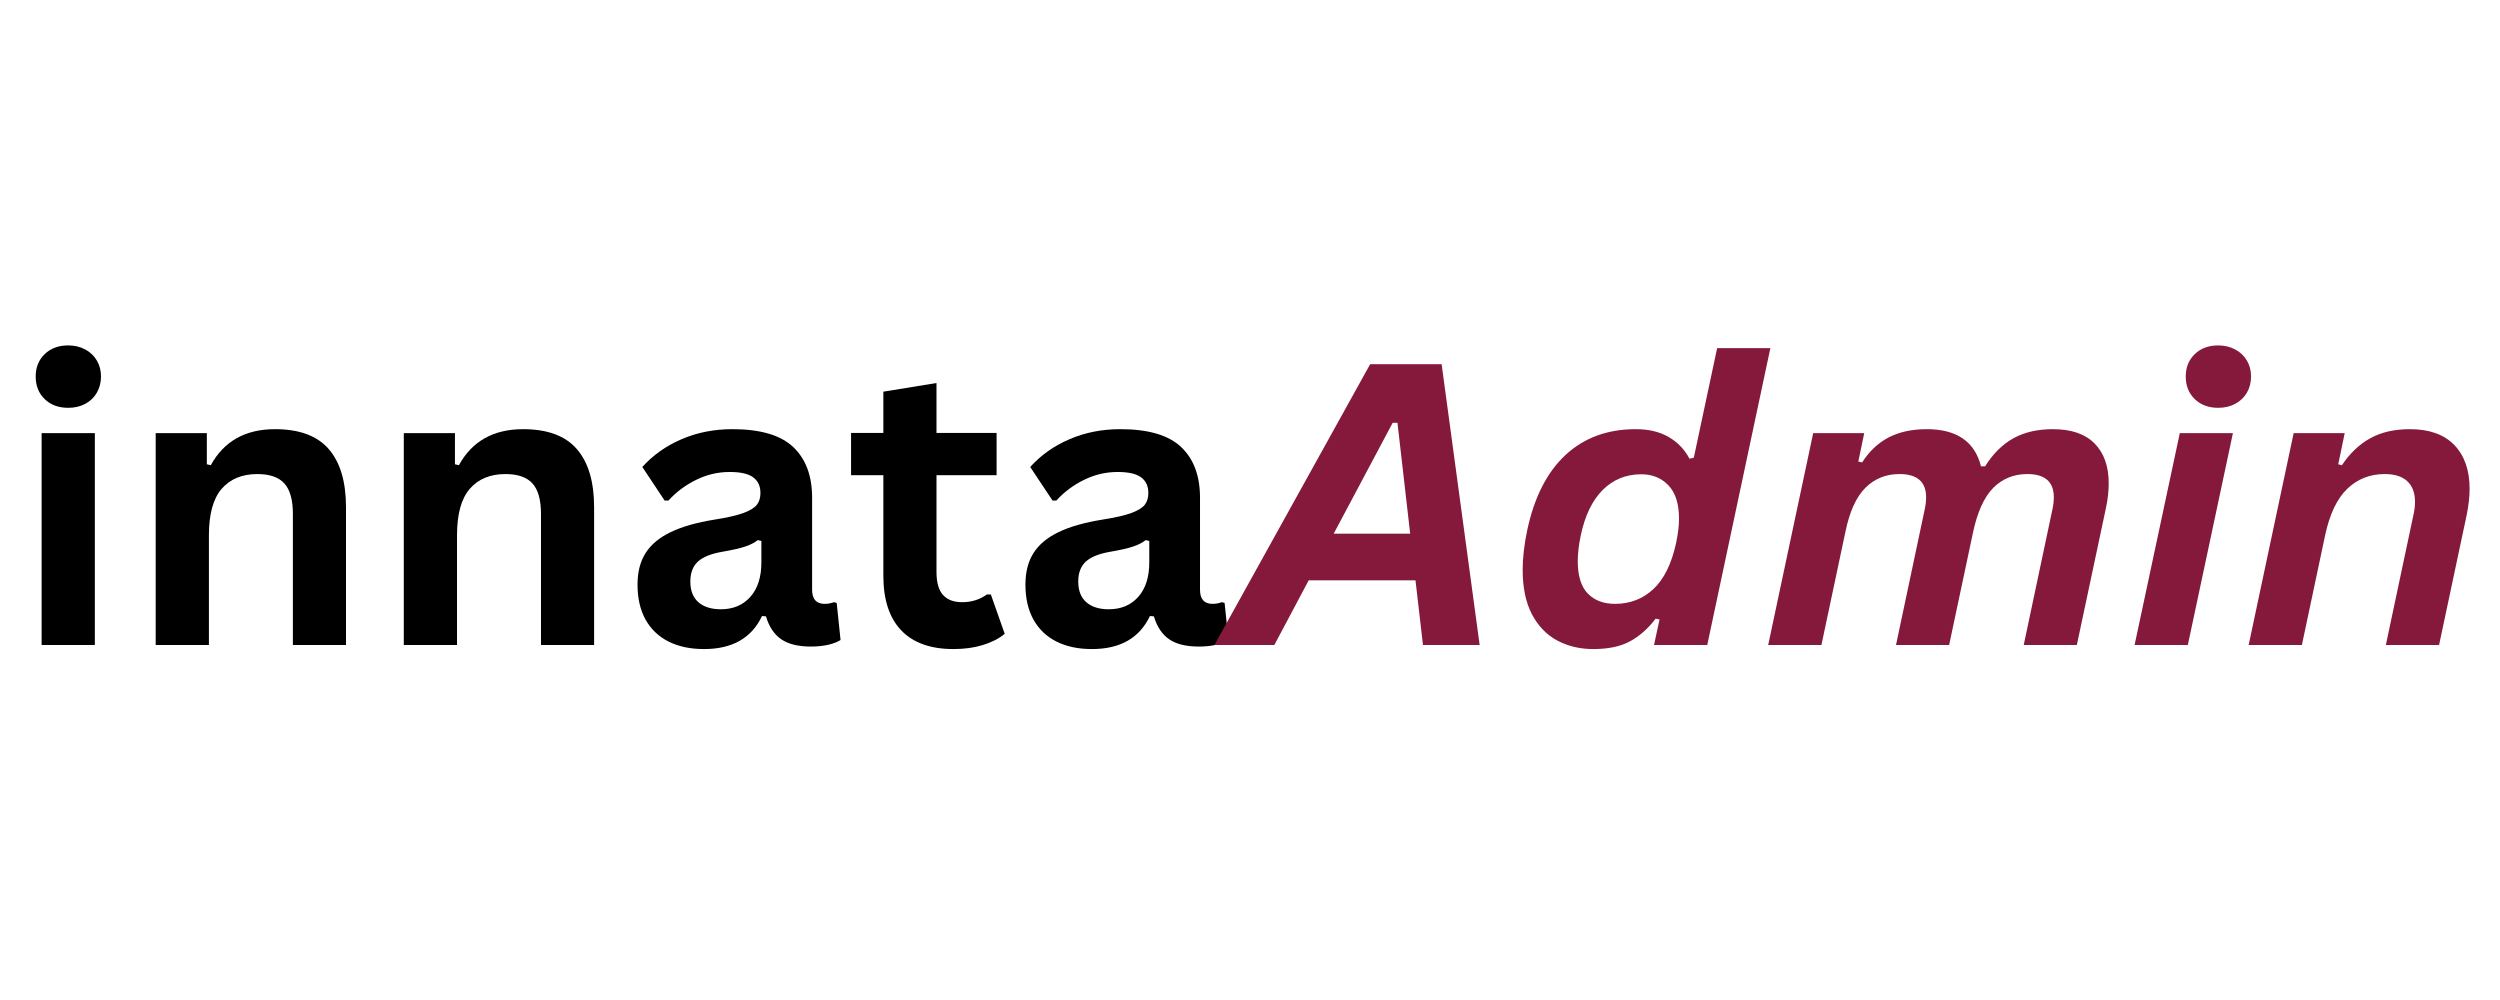 <svg xmlns="http://www.w3.org/2000/svg" xmlns:xlink="http://www.w3.org/1999/xlink" width="500" zoomAndPan="magnify" viewBox="0 0 375 150" height="200" preserveAspectRatio="xMidYMid meet" version="1.0"><defs><g/></defs><g fill="#000000" fill-opacity="1"><g transform="translate(1.665, 96.75)"><g><path d="M 8.562 -35.578 C 7.113 -35.578 5.938 -36.016 5.031 -36.891 C 4.133 -37.766 3.688 -38.895 3.688 -40.281 C 3.688 -41.633 4.133 -42.75 5.031 -43.625 C 5.938 -44.5 7.113 -44.938 8.562 -44.938 C 9.52 -44.938 10.375 -44.734 11.125 -44.328 C 11.875 -43.93 12.453 -43.379 12.859 -42.672 C 13.273 -41.973 13.484 -41.176 13.484 -40.281 C 13.484 -39.375 13.273 -38.562 12.859 -37.844 C 12.453 -37.133 11.875 -36.578 11.125 -36.172 C 10.375 -35.773 9.52 -35.578 8.562 -35.578 Z M 4.578 0 L 4.578 -31.781 L 12.562 -31.781 L 12.562 0 Z M 4.578 0 "/></g></g></g><g fill="#000000" fill-opacity="1"><g transform="translate(18.775, 96.75)"><g><path d="M 4.578 0 L 4.578 -31.781 L 12.25 -31.781 L 12.25 -27.109 L 12.844 -26.969 C 14.82 -30.57 18.031 -32.375 22.469 -32.375 C 26.133 -32.375 28.828 -31.375 30.547 -29.375 C 32.266 -27.383 33.125 -24.477 33.125 -20.656 L 33.125 0 L 25.156 0 L 25.156 -19.672 C 25.156 -21.785 24.727 -23.305 23.875 -24.234 C 23.031 -25.172 21.68 -25.641 19.828 -25.641 C 17.535 -25.641 15.75 -24.898 14.469 -23.422 C 13.195 -21.941 12.562 -19.617 12.562 -16.453 L 12.562 0 Z M 4.578 0 "/></g></g></g><g fill="#000000" fill-opacity="1"><g transform="translate(55.991, 96.75)"><g><path d="M 4.578 0 L 4.578 -31.781 L 12.25 -31.781 L 12.25 -27.109 L 12.844 -26.969 C 14.82 -30.57 18.031 -32.375 22.469 -32.375 C 26.133 -32.375 28.828 -31.375 30.547 -29.375 C 32.266 -27.383 33.125 -24.477 33.125 -20.656 L 33.125 0 L 25.156 0 L 25.156 -19.672 C 25.156 -21.785 24.727 -23.305 23.875 -24.234 C 23.031 -25.172 21.68 -25.641 19.828 -25.641 C 17.535 -25.641 15.75 -24.898 14.469 -23.422 C 13.195 -21.941 12.562 -19.617 12.562 -16.453 L 12.562 0 Z M 4.578 0 "/></g></g></g><g fill="#000000" fill-opacity="1"><g transform="translate(93.207, 96.75)"><g><path d="M 12.391 0.609 C 10.348 0.609 8.578 0.234 7.078 -0.516 C 5.586 -1.266 4.438 -2.363 3.625 -3.812 C 2.82 -5.27 2.422 -7.016 2.422 -9.047 C 2.422 -10.93 2.82 -12.508 3.625 -13.781 C 4.438 -15.062 5.688 -16.109 7.375 -16.922 C 9.062 -17.742 11.27 -18.375 14 -18.812 C 15.906 -19.113 17.352 -19.445 18.344 -19.812 C 19.332 -20.188 20 -20.602 20.344 -21.062 C 20.688 -21.52 20.859 -22.102 20.859 -22.812 C 20.859 -23.832 20.5 -24.609 19.781 -25.141 C 19.07 -25.68 17.895 -25.953 16.25 -25.953 C 14.477 -25.953 12.797 -25.555 11.203 -24.766 C 9.609 -23.984 8.227 -22.953 7.062 -21.672 L 6.484 -21.672 L 3.141 -26.703 C 4.754 -28.492 6.723 -29.883 9.047 -30.875 C 11.367 -31.875 13.906 -32.375 16.656 -32.375 C 20.852 -32.375 23.895 -31.477 25.781 -29.688 C 27.664 -27.906 28.609 -25.375 28.609 -22.094 L 28.609 -8.297 C 28.609 -6.879 29.234 -6.172 30.484 -6.172 C 30.961 -6.172 31.43 -6.254 31.891 -6.422 L 32.297 -6.312 L 32.875 -0.75 C 32.426 -0.457 31.805 -0.219 31.016 -0.031 C 30.234 0.145 29.375 0.234 28.438 0.234 C 26.531 0.234 25.047 -0.129 23.984 -0.859 C 22.922 -1.586 22.156 -2.734 21.688 -4.297 L 21.094 -4.344 C 19.531 -1.039 16.629 0.609 12.391 0.609 Z M 14.922 -5.359 C 16.766 -5.359 18.238 -5.977 19.344 -7.219 C 20.445 -8.457 21 -10.18 21 -12.391 L 21 -15.609 L 20.453 -15.734 C 19.973 -15.348 19.344 -15.023 18.562 -14.766 C 17.789 -14.504 16.676 -14.25 15.219 -14 C 13.488 -13.707 12.242 -13.211 11.484 -12.516 C 10.723 -11.816 10.344 -10.82 10.344 -9.531 C 10.344 -8.164 10.742 -7.129 11.547 -6.422 C 12.359 -5.711 13.484 -5.359 14.922 -5.359 Z M 14.922 -5.359 "/></g></g></g><g fill="#000000" fill-opacity="1"><g transform="translate(126.707, 96.75)"><g><path d="M 21.922 -7.578 L 24 -1.672 C 23.133 -0.961 22.047 -0.406 20.734 0 C 19.43 0.406 17.957 0.609 16.312 0.609 C 12.875 0.609 10.258 -0.328 8.469 -2.203 C 6.688 -4.078 5.797 -6.801 5.797 -10.375 L 5.797 -25.469 L 0.953 -25.469 L 0.953 -31.812 L 5.797 -31.812 L 5.797 -38 L 13.766 -39.297 L 13.766 -31.812 L 22.781 -31.812 L 22.781 -25.469 L 13.766 -25.469 L 13.766 -10.953 C 13.766 -9.367 14.094 -8.219 14.75 -7.5 C 15.406 -6.781 16.359 -6.422 17.609 -6.422 C 19.023 -6.422 20.258 -6.805 21.312 -7.578 Z M 21.922 -7.578 "/></g></g></g><g fill="#000000" fill-opacity="1"><g transform="translate(151.393, 96.75)"><g><path d="M 12.391 0.609 C 10.348 0.609 8.578 0.234 7.078 -0.516 C 5.586 -1.266 4.438 -2.363 3.625 -3.812 C 2.82 -5.27 2.422 -7.016 2.422 -9.047 C 2.422 -10.93 2.82 -12.508 3.625 -13.781 C 4.438 -15.062 5.688 -16.109 7.375 -16.922 C 9.062 -17.742 11.27 -18.375 14 -18.812 C 15.906 -19.113 17.352 -19.445 18.344 -19.812 C 19.332 -20.188 20 -20.602 20.344 -21.062 C 20.688 -21.52 20.859 -22.102 20.859 -22.812 C 20.859 -23.832 20.5 -24.609 19.781 -25.141 C 19.07 -25.68 17.895 -25.953 16.25 -25.953 C 14.477 -25.953 12.797 -25.555 11.203 -24.766 C 9.609 -23.984 8.227 -22.953 7.062 -21.672 L 6.484 -21.672 L 3.141 -26.703 C 4.754 -28.492 6.723 -29.883 9.047 -30.875 C 11.367 -31.875 13.906 -32.375 16.656 -32.375 C 20.852 -32.375 23.895 -31.477 25.781 -29.688 C 27.664 -27.906 28.609 -25.375 28.609 -22.094 L 28.609 -8.297 C 28.609 -6.879 29.234 -6.172 30.484 -6.172 C 30.961 -6.172 31.43 -6.254 31.891 -6.422 L 32.297 -6.312 L 32.875 -0.75 C 32.426 -0.457 31.805 -0.219 31.016 -0.031 C 30.234 0.145 29.375 0.234 28.438 0.234 C 26.531 0.234 25.047 -0.129 23.984 -0.859 C 22.922 -1.586 22.156 -2.734 21.688 -4.297 L 21.094 -4.344 C 19.531 -1.039 16.629 0.609 12.391 0.609 Z M 14.922 -5.359 C 16.766 -5.359 18.238 -5.977 19.344 -7.219 C 20.445 -8.457 21 -10.18 21 -12.391 L 21 -15.609 L 20.453 -15.734 C 19.973 -15.348 19.344 -15.023 18.562 -14.766 C 17.789 -14.504 16.676 -14.25 15.219 -14 C 13.488 -13.707 12.242 -13.211 11.484 -12.516 C 10.723 -11.816 10.344 -10.82 10.344 -9.531 C 10.344 -8.164 10.742 -7.129 11.547 -6.422 C 12.359 -5.711 13.484 -5.359 14.922 -5.359 Z M 14.922 -5.359 "/></g></g></g><g fill="#85193c" fill-opacity="1"><g transform="translate(184.9, 96.75)"><g><path d="M 37.047 0 L 28.547 0 L 27.422 -9.703 L 11.406 -9.703 L 6.25 0 L -2.734 0 L 20.625 -42.125 L 31.344 -42.125 Z M 24 -33.328 L 15.156 -16.703 L 26.625 -16.703 L 24.719 -33.328 Z M 24 -33.328 "/></g></g></g><g fill="#85193c" fill-opacity="1"><g transform="translate(225.946, 96.75)"><g><path d="M 13.047 0.609 C 11.035 0.609 9.234 0.18 7.641 -0.672 C 6.047 -1.523 4.781 -2.836 3.844 -4.609 C 2.914 -6.391 2.453 -8.617 2.453 -11.297 C 2.453 -13.055 2.68 -15.035 3.141 -17.234 C 4.191 -22.16 6.102 -25.914 8.875 -28.5 C 11.656 -31.082 15.172 -32.375 19.422 -32.375 C 21.359 -32.375 23 -31.984 24.344 -31.203 C 25.688 -30.43 26.734 -29.344 27.484 -27.938 L 28.125 -28.094 L 31.625 -44.531 L 39.609 -44.531 L 30.141 0 L 22.156 0 L 22.984 -3.828 L 22.406 -3.953 C 21.258 -2.453 19.973 -1.316 18.547 -0.547 C 17.129 0.223 15.297 0.609 13.047 0.609 Z M 16.312 -6.172 C 18.551 -6.172 20.469 -6.91 22.062 -8.391 C 23.656 -9.879 24.789 -12.18 25.469 -15.297 C 25.758 -16.68 25.906 -17.898 25.906 -18.953 C 25.906 -21.18 25.375 -22.848 24.312 -23.953 C 23.258 -25.055 21.906 -25.609 20.25 -25.609 C 17.969 -25.609 16.039 -24.828 14.469 -23.266 C 12.906 -21.711 11.805 -19.441 11.172 -16.453 C 10.867 -15.023 10.719 -13.727 10.719 -12.562 C 10.719 -10.375 11.219 -8.758 12.219 -7.719 C 13.227 -6.688 14.594 -6.172 16.312 -6.172 Z M 16.312 -6.172 "/></g></g></g><g fill="#85193c" fill-opacity="1"><g transform="translate(264.026, 96.75)"><g><path d="M 1.203 0 L 7.953 -31.781 L 15.609 -31.781 L 14.719 -27.516 L 15.297 -27.391 C 16.367 -29.066 17.695 -30.316 19.281 -31.141 C 20.875 -31.961 22.773 -32.375 24.984 -32.375 C 29.473 -32.375 32.188 -30.516 33.125 -26.797 L 33.734 -26.797 C 34.941 -28.711 36.363 -30.117 38 -31.016 C 39.645 -31.922 41.613 -32.375 43.906 -32.375 C 46.664 -32.375 48.75 -31.66 50.156 -30.234 C 51.57 -28.805 52.281 -26.805 52.281 -24.234 C 52.281 -23.078 52.141 -21.836 51.859 -20.516 L 47.5 0 L 39.531 0 L 43.844 -20.375 C 43.977 -20.988 44.047 -21.582 44.047 -22.156 C 44.047 -24.477 42.723 -25.641 40.078 -25.641 C 38.035 -25.641 36.328 -24.945 34.953 -23.562 C 33.586 -22.176 32.578 -19.941 31.922 -16.859 L 28.344 0 L 20.375 0 L 24.688 -20.375 C 24.82 -20.988 24.891 -21.582 24.891 -22.156 C 24.891 -24.477 23.555 -25.641 20.891 -25.641 C 18.867 -25.641 17.172 -24.957 15.797 -23.594 C 14.422 -22.227 13.422 -20.039 12.797 -17.031 L 9.188 0 Z M 1.203 0 "/></g></g></g><g fill="#85193c" fill-opacity="1"><g transform="translate(318.986, 96.75)"><g><path d="M 13.734 -35.578 C 12.297 -35.578 11.125 -36.016 10.219 -36.891 C 9.32 -37.766 8.875 -38.895 8.875 -40.281 C 8.875 -41.633 9.32 -42.75 10.219 -43.625 C 11.125 -44.5 12.297 -44.938 13.734 -44.938 C 14.703 -44.938 15.555 -44.734 16.297 -44.328 C 17.047 -43.93 17.629 -43.379 18.047 -42.672 C 18.461 -41.973 18.672 -41.176 18.672 -40.281 C 18.672 -39.375 18.461 -38.562 18.047 -37.844 C 17.629 -37.133 17.047 -36.578 16.297 -36.172 C 15.555 -35.773 14.703 -35.578 13.734 -35.578 Z M 1.203 0 L 7.984 -31.781 L 15.953 -31.781 L 9.188 0 Z M 1.203 0 "/></g></g></g><g fill="#85193c" fill-opacity="1"><g transform="translate(336.096, 96.75)"><g><path d="M 1.203 0 L 7.953 -31.781 L 15.609 -31.781 L 14.641 -27.109 L 15.188 -26.969 C 16.375 -28.75 17.785 -30.094 19.422 -31 C 21.066 -31.914 23.051 -32.375 25.375 -32.375 C 28.301 -32.375 30.523 -31.582 32.047 -30 C 33.578 -28.414 34.344 -26.223 34.344 -23.422 C 34.344 -22.234 34.195 -20.926 33.906 -19.5 L 29.766 0 L 21.781 0 L 25.953 -19.672 C 26.086 -20.266 26.156 -20.867 26.156 -21.484 C 26.156 -22.816 25.77 -23.844 25 -24.562 C 24.238 -25.281 23.109 -25.641 21.609 -25.641 C 19.398 -25.641 17.523 -24.898 15.984 -23.422 C 14.453 -21.941 13.348 -19.617 12.672 -16.453 L 9.188 0 Z M 1.203 0 "/></g></g></g></svg>